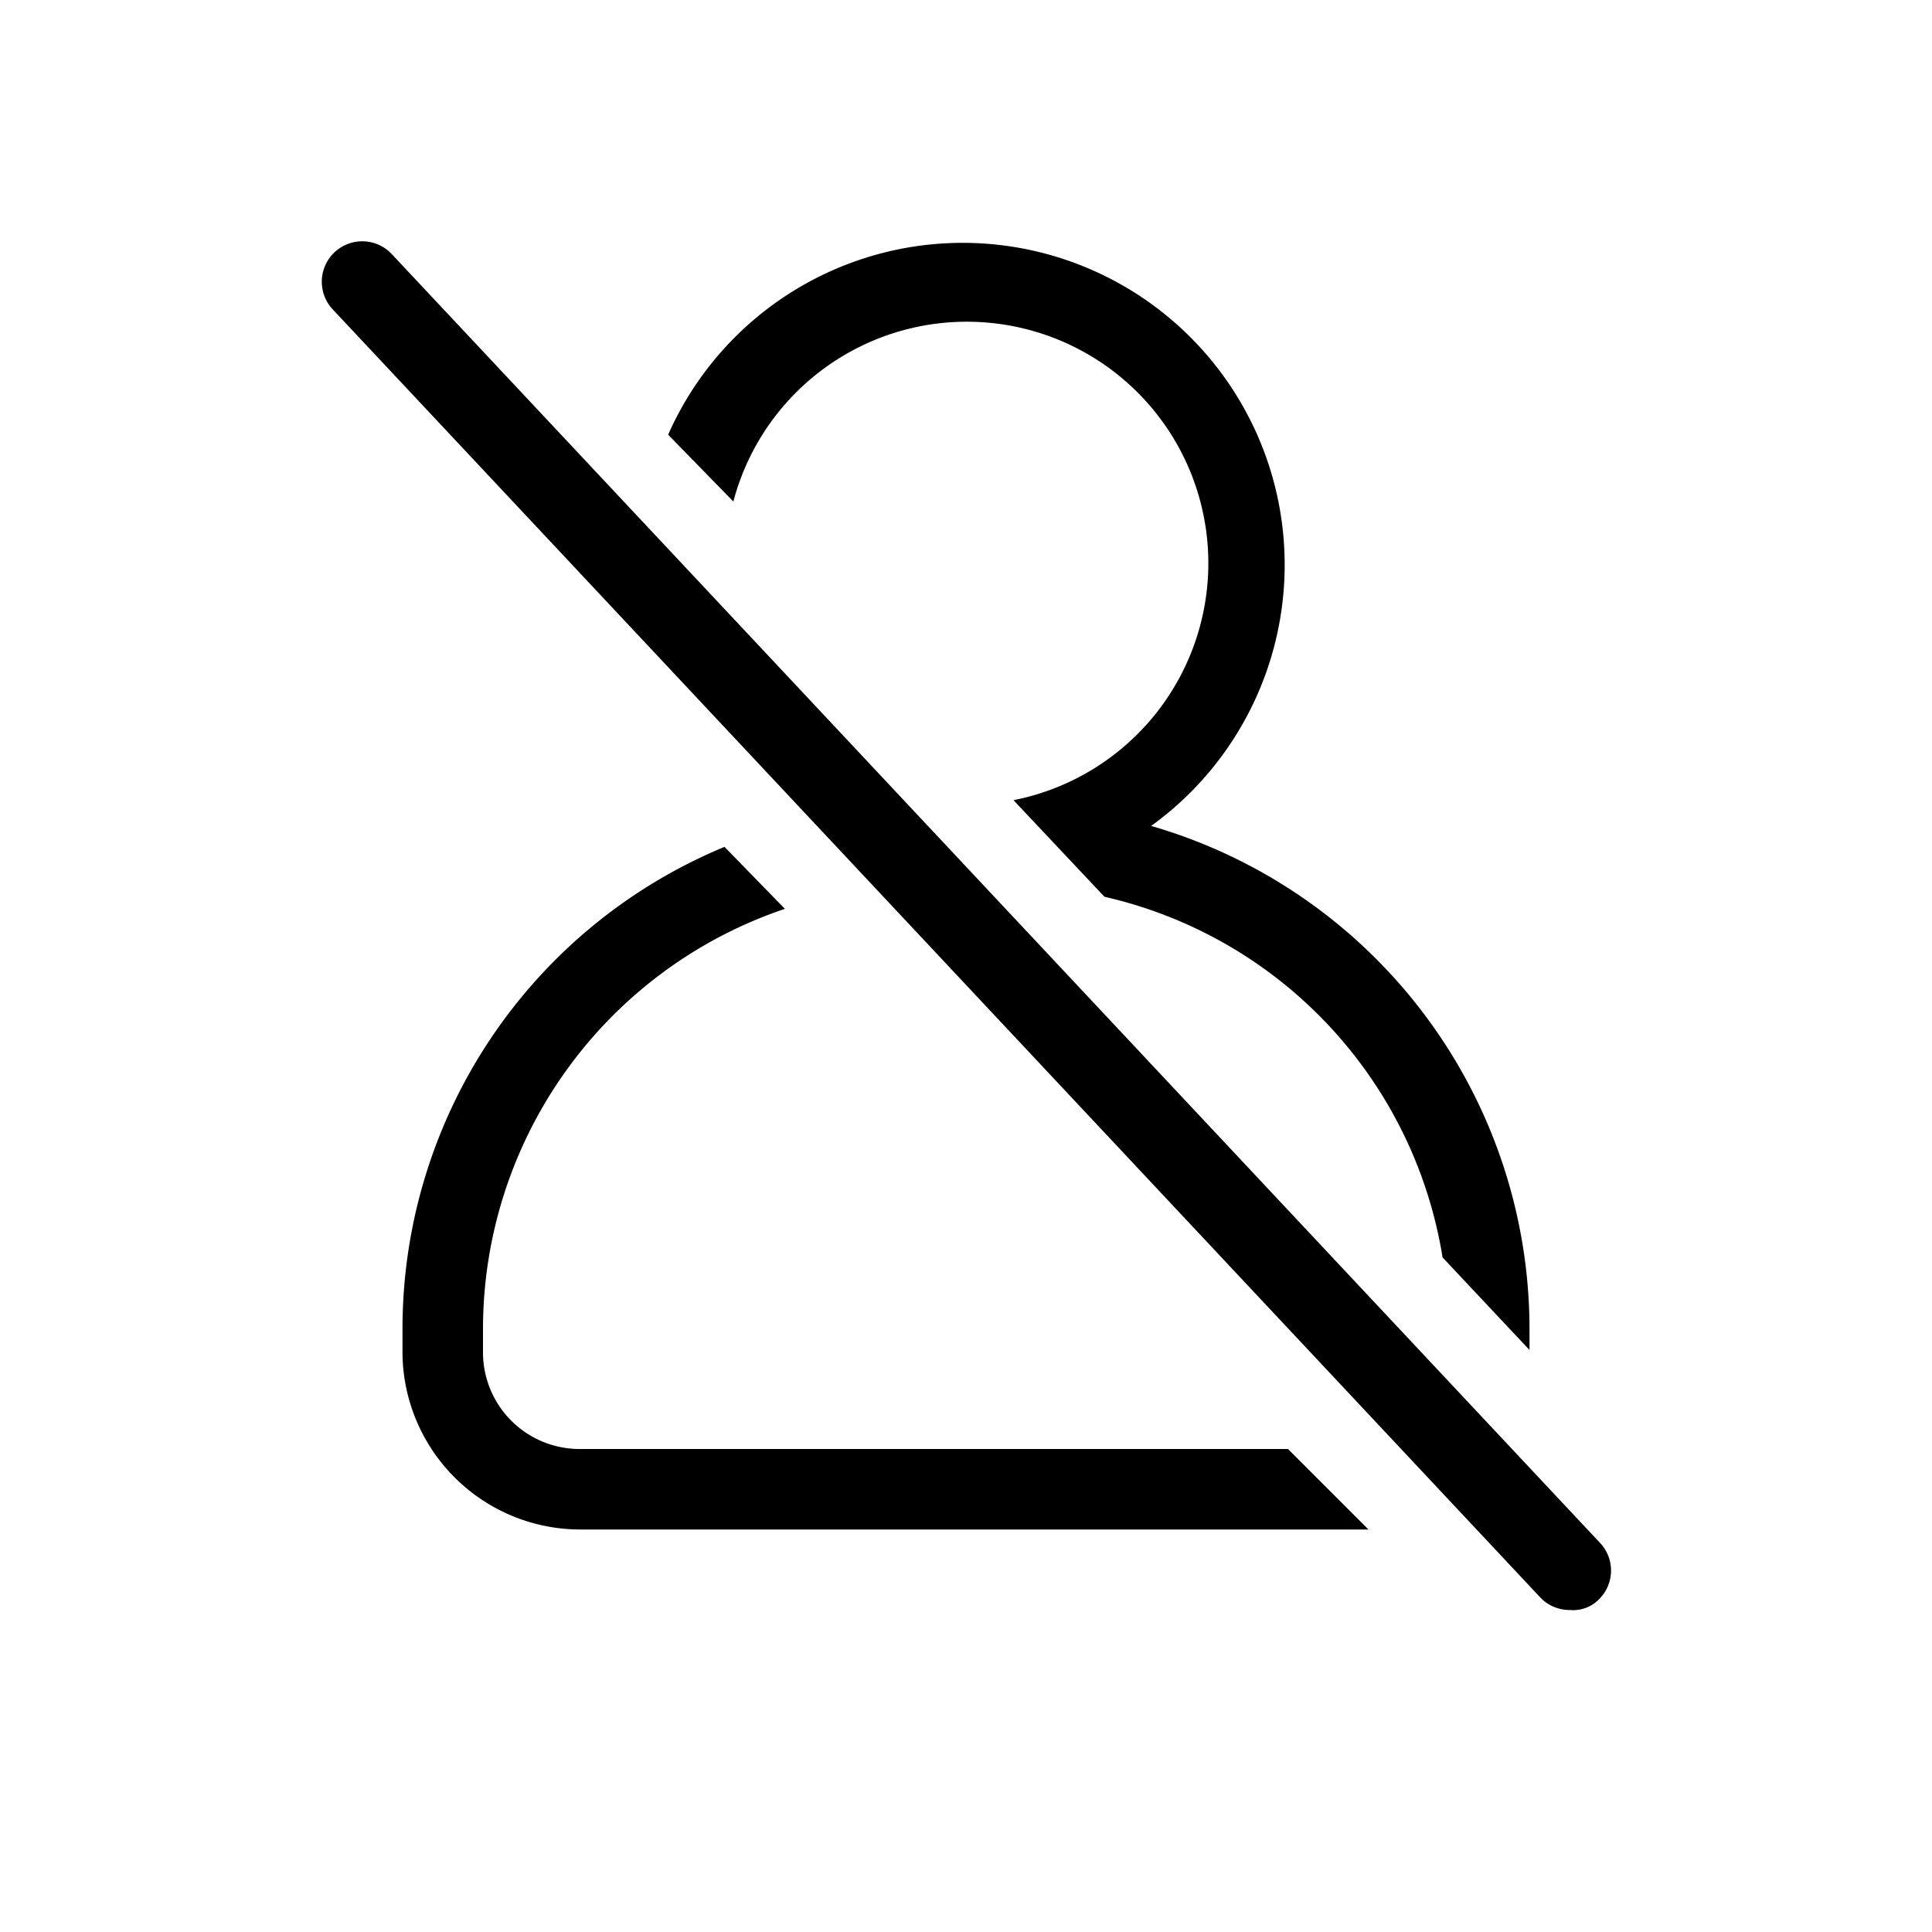 <svg id="icn_people_1_strike" xmlns="http://www.w3.org/2000/svg" viewBox="0 0 24 24"><defs><style>.a{fill:currentColor;}</style></defs><title>icn_people_1_strike</title><path class="a" d="M9.11,6.23a3,3,0,1,1,3.48,3.71l1.13,1.2a5.49,5.49,0,0,1,4.2,4.48L19,16.77V16.5a6.51,6.51,0,0,0-4.7-6.24,4,4,0,1,0-6-4.86Z"/><path class="a" d="M16,18H7.2A1.2,1.2,0,0,1,6,16.8v-.3a5.51,5.51,0,0,1,3.75-5.21L9,10.52a6.48,6.48,0,0,0-4,6v.3A2.21,2.21,0,0,0,7.2,19h9.6L17,19Z"/><path class="a" d="M19.5,20a.5.5,0,0,1-.37-.16l-15-16a.5.5,0,0,1,.74-.68l15,16a.5.5,0,0,1,0,.7A.45.45,0,0,1,19.5,20Z"/></svg>